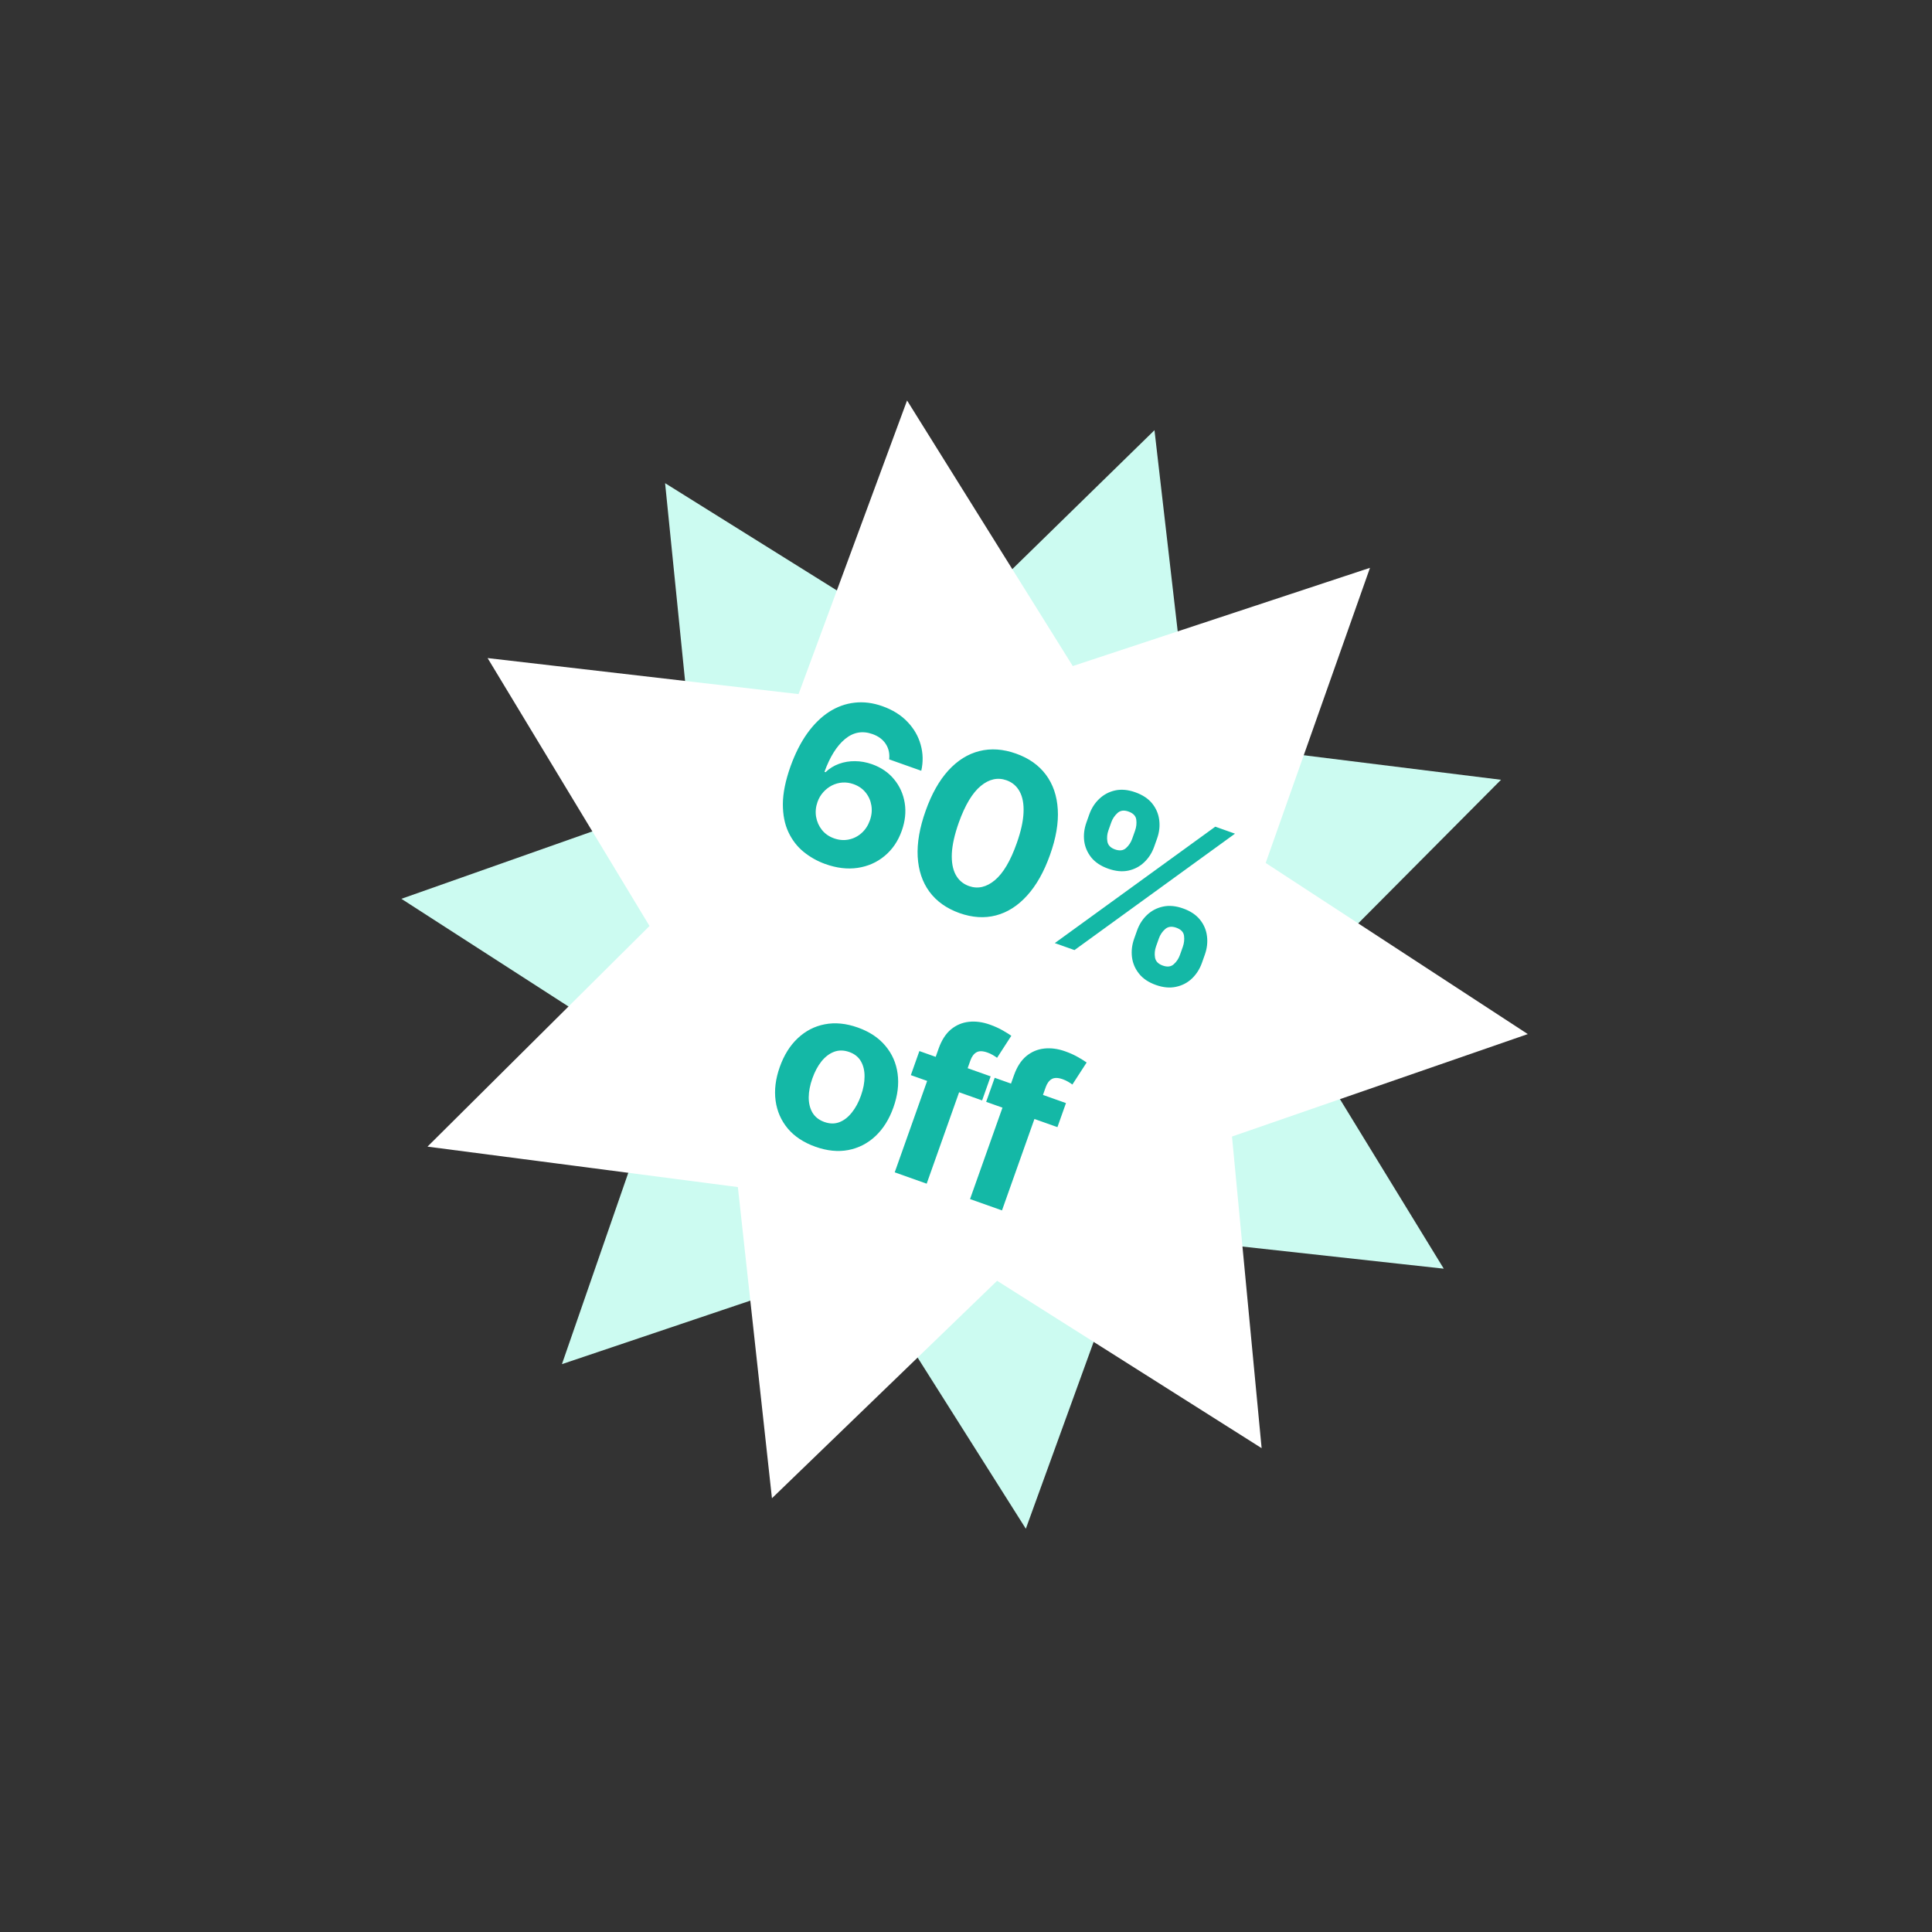 <svg width="344" height="344" viewBox="0 0 344 344" fill="none" xmlns="http://www.w3.org/2000/svg">
<rect x="0" y="0" width="344" height="344" fill="#333333" stroke="none"/>
<path d="M205.559 76.599L211.953 131.965L267.261 138.843L227.96 178.362L257.068 225.893L201.666 219.806L182.654 272.198L152.87 225.088L100.055 242.889L118.317 190.231L71.47 160.037L124.025 141.483L118.423 86.031L165.697 115.553L205.559 76.599Z" fill="#CCFBF1"/>
<path d="M161.507 71.308L191.012 118.593L243.932 101.104L225.359 153.653L272.028 184.123L219.363 202.366L224.638 257.851L177.539 228.051L137.449 266.769L131.382 211.365L76.115 204.162L115.648 164.875L86.821 117.174L142.186 123.587L161.507 71.308Z" fill="white"/>
<path d="M146.918 153.833C145.511 153.324 144.234 152.605 143.087 151.675C141.949 150.749 141.047 149.58 140.382 148.168C139.718 146.757 139.387 145.082 139.392 143.144C139.405 141.21 139.856 138.989 140.746 136.481C141.572 134.181 142.565 132.218 143.726 130.59C144.898 128.956 146.196 127.678 147.618 126.756C149.05 125.837 150.565 125.29 152.165 125.114C153.768 124.929 155.417 125.137 157.113 125.739C158.942 126.388 160.431 127.318 161.579 128.529C162.73 129.731 163.514 131.09 163.931 132.604C164.357 134.122 164.392 135.667 164.035 137.238L158.319 135.21C158.435 134.176 158.232 133.26 157.711 132.462C157.191 131.665 156.404 131.079 155.351 130.705C153.566 130.072 151.934 130.367 150.455 131.591C148.984 132.817 147.767 134.762 146.802 137.424L146.99 137.49C147.688 136.824 148.487 136.329 149.386 136.004C150.297 135.674 151.252 135.516 152.252 135.529C153.265 135.537 154.27 135.718 155.27 136.073C156.894 136.649 158.204 137.546 159.199 138.763C160.197 139.971 160.826 141.37 161.086 142.959C161.346 144.549 161.172 146.2 160.564 147.914C159.905 149.77 158.887 151.268 157.508 152.406C156.138 153.548 154.536 154.255 152.7 154.529C150.877 154.796 148.95 154.564 146.918 153.833ZM148.506 149.272C149.399 149.589 150.274 149.658 151.131 149.48C151.988 149.302 152.747 148.918 153.408 148.329C154.069 147.74 154.561 146.99 154.884 146.079C155.207 145.169 155.296 144.281 155.151 143.416C155.015 142.554 154.675 141.785 154.131 141.109C153.587 140.434 152.868 139.938 151.976 139.621C151.307 139.384 150.642 139.289 149.982 139.336C149.331 139.386 148.712 139.559 148.126 139.853C147.548 140.15 147.034 140.551 146.584 141.054C146.137 141.549 145.797 142.126 145.562 142.787C145.249 143.67 145.163 144.549 145.305 145.424C145.456 146.301 145.802 147.082 146.343 147.766C146.893 148.454 147.614 148.956 148.506 149.272ZM170.82 162.571C168.521 161.745 166.741 160.475 165.48 158.762C164.228 157.051 163.534 154.971 163.398 152.522C163.271 150.075 163.745 147.354 164.817 144.359C165.878 141.369 167.224 138.978 168.855 137.185C170.495 135.396 172.335 134.245 174.375 133.733C176.428 133.215 178.601 133.363 180.895 134.177C183.188 134.991 184.964 136.244 186.223 137.937C187.49 139.632 188.196 141.692 188.341 144.115C188.49 146.528 188.029 149.229 186.959 152.215C185.892 155.223 184.534 157.635 182.885 159.451C181.244 161.271 179.399 162.45 177.349 162.988C175.299 163.527 173.123 163.388 170.82 162.571ZM172.525 157.765C174.096 158.322 175.63 157.977 177.128 156.73C178.625 155.483 179.93 153.278 181.042 150.116C181.78 148.036 182.18 146.229 182.243 144.694C182.314 143.162 182.085 141.91 181.556 140.938C181.035 139.97 180.253 139.3 179.209 138.93C177.647 138.375 176.12 138.713 174.629 139.942C173.138 141.172 171.835 143.342 170.721 146.454C169.974 148.56 169.56 150.392 169.479 151.951C169.41 153.504 169.639 154.771 170.165 155.752C170.694 156.723 171.481 157.394 172.525 157.765ZM201.938 167.146L202.451 165.7C202.84 164.603 203.43 163.676 204.22 162.922C205.023 162.162 205.968 161.663 207.057 161.426C208.158 161.184 209.355 161.292 210.649 161.752C211.961 162.217 212.965 162.885 213.661 163.755C214.366 164.628 214.782 165.609 214.908 166.699C215.046 167.783 214.918 168.878 214.525 169.985L214.012 171.431C213.623 172.528 213.032 173.459 212.238 174.222C211.448 174.977 210.504 175.471 209.406 175.704C208.305 175.947 207.108 175.839 205.814 175.379C204.502 174.914 203.499 174.242 202.806 173.363C202.11 172.493 201.693 171.516 201.555 170.432C201.421 169.339 201.548 168.244 201.938 167.146ZM206.346 167.083L205.833 168.528C205.608 169.162 205.548 169.814 205.652 170.484C205.765 171.157 206.227 171.637 207.039 171.926C207.851 172.214 208.503 172.133 208.994 171.685C209.494 171.239 209.859 170.69 210.09 170.039L210.603 168.593C210.834 167.942 210.907 167.284 210.821 166.62C210.735 165.957 210.272 165.476 209.433 165.179C208.63 164.894 207.973 164.977 207.461 165.428C206.949 165.88 206.577 166.431 206.346 167.083ZM193.435 146.464L193.948 145.019C194.341 143.912 194.937 142.983 195.736 142.232C196.538 141.471 197.484 140.973 198.572 140.736C199.67 140.503 200.857 140.612 202.133 141.065C203.454 141.534 204.463 142.203 205.159 143.073C205.855 143.943 206.27 144.925 206.405 146.017C206.543 147.101 206.416 148.197 206.023 149.303L205.51 150.749C205.117 151.856 204.521 152.785 203.722 153.536C202.932 154.291 201.988 154.785 200.89 155.018C199.805 155.246 198.61 155.129 197.307 154.666C196.004 154.204 195 153.536 194.295 152.663C193.602 151.784 193.185 150.807 193.044 149.732C192.915 148.651 193.046 147.562 193.435 146.464ZM197.87 146.41L197.357 147.856C197.126 148.508 197.064 149.164 197.171 149.825C197.287 150.489 197.738 150.961 198.523 151.239C199.344 151.531 200 151.452 200.491 151.003C200.991 150.557 201.356 150.009 201.588 149.357L202.101 147.911C202.332 147.26 202.404 146.602 202.318 145.939C202.232 145.275 201.765 144.793 200.917 144.492C200.123 144.21 199.473 144.301 198.967 144.765C198.461 145.228 198.095 145.777 197.87 146.41ZM187.811 167.921L216.388 147.193L219.895 148.438L191.318 169.166L187.811 167.921ZM145.196 204.185C143.117 203.447 141.475 202.367 140.272 200.945C139.08 199.518 138.356 197.864 138.098 195.984C137.844 194.095 138.091 192.098 138.838 189.991C139.592 187.867 140.661 186.157 142.045 184.859C143.433 183.553 145.038 182.726 146.86 182.378C148.694 182.024 150.65 182.215 152.73 182.953C154.809 183.691 156.445 184.774 157.636 186.201C158.84 187.623 159.569 189.279 159.823 191.167C160.081 193.047 159.832 195.049 159.079 197.173C158.331 199.28 157.264 200.986 155.876 202.292C154.491 203.589 152.882 204.415 151.048 204.769C149.226 205.117 147.276 204.923 145.196 204.185ZM146.791 199.777C147.737 200.112 148.621 200.125 149.445 199.814C150.272 199.495 151.012 198.923 151.666 198.1C152.329 197.28 152.872 196.272 153.297 195.076C153.721 193.881 153.934 192.756 153.936 191.701C153.948 190.65 153.733 189.74 153.293 188.971C152.852 188.202 152.159 187.649 151.213 187.313C150.258 186.975 149.358 186.962 148.513 187.275C147.678 187.591 146.929 188.16 146.266 188.98C145.612 189.803 145.073 190.812 144.649 192.008C144.224 193.204 144.007 194.327 143.995 195.378C143.993 196.433 144.217 197.346 144.666 198.118C145.127 198.885 145.836 199.438 146.791 199.777ZM176.39 191.65L174.87 195.934L162.179 191.431L163.699 187.147L176.39 191.65ZM159.308 208.74L167.131 186.692C167.66 185.201 168.389 184.068 169.317 183.292C170.255 182.52 171.319 182.068 172.511 181.939C173.702 181.809 174.945 181.973 176.239 182.433C177.114 182.743 177.889 183.093 178.564 183.484C179.248 183.877 179.75 184.191 180.069 184.425L177.532 188.347C177.334 188.197 177.081 188.032 176.773 187.852C176.474 187.676 176.155 187.527 175.816 187.407C174.977 187.109 174.322 187.098 173.853 187.374C173.387 187.64 173.03 188.122 172.783 188.818L164.998 210.759L159.308 208.74ZM189.8 196.408L188.28 200.692L175.59 196.189L177.11 191.905L189.8 196.408ZM172.719 213.498L180.542 191.45C181.071 189.96 181.799 188.827 182.728 188.051C183.665 187.278 184.73 186.827 185.921 186.697C187.113 186.567 188.356 186.732 189.65 187.191C190.524 187.501 191.299 187.852 191.975 188.242C192.659 188.636 193.161 188.949 193.48 189.183L190.942 193.106C190.744 192.955 190.492 192.79 190.183 192.61C189.884 192.434 189.565 192.286 189.226 192.165C188.387 191.868 187.733 191.856 187.263 192.132C186.797 192.399 186.44 192.88 186.193 193.576L178.408 215.517L172.719 213.498Z" fill="#14B8A6"/>
</svg>
